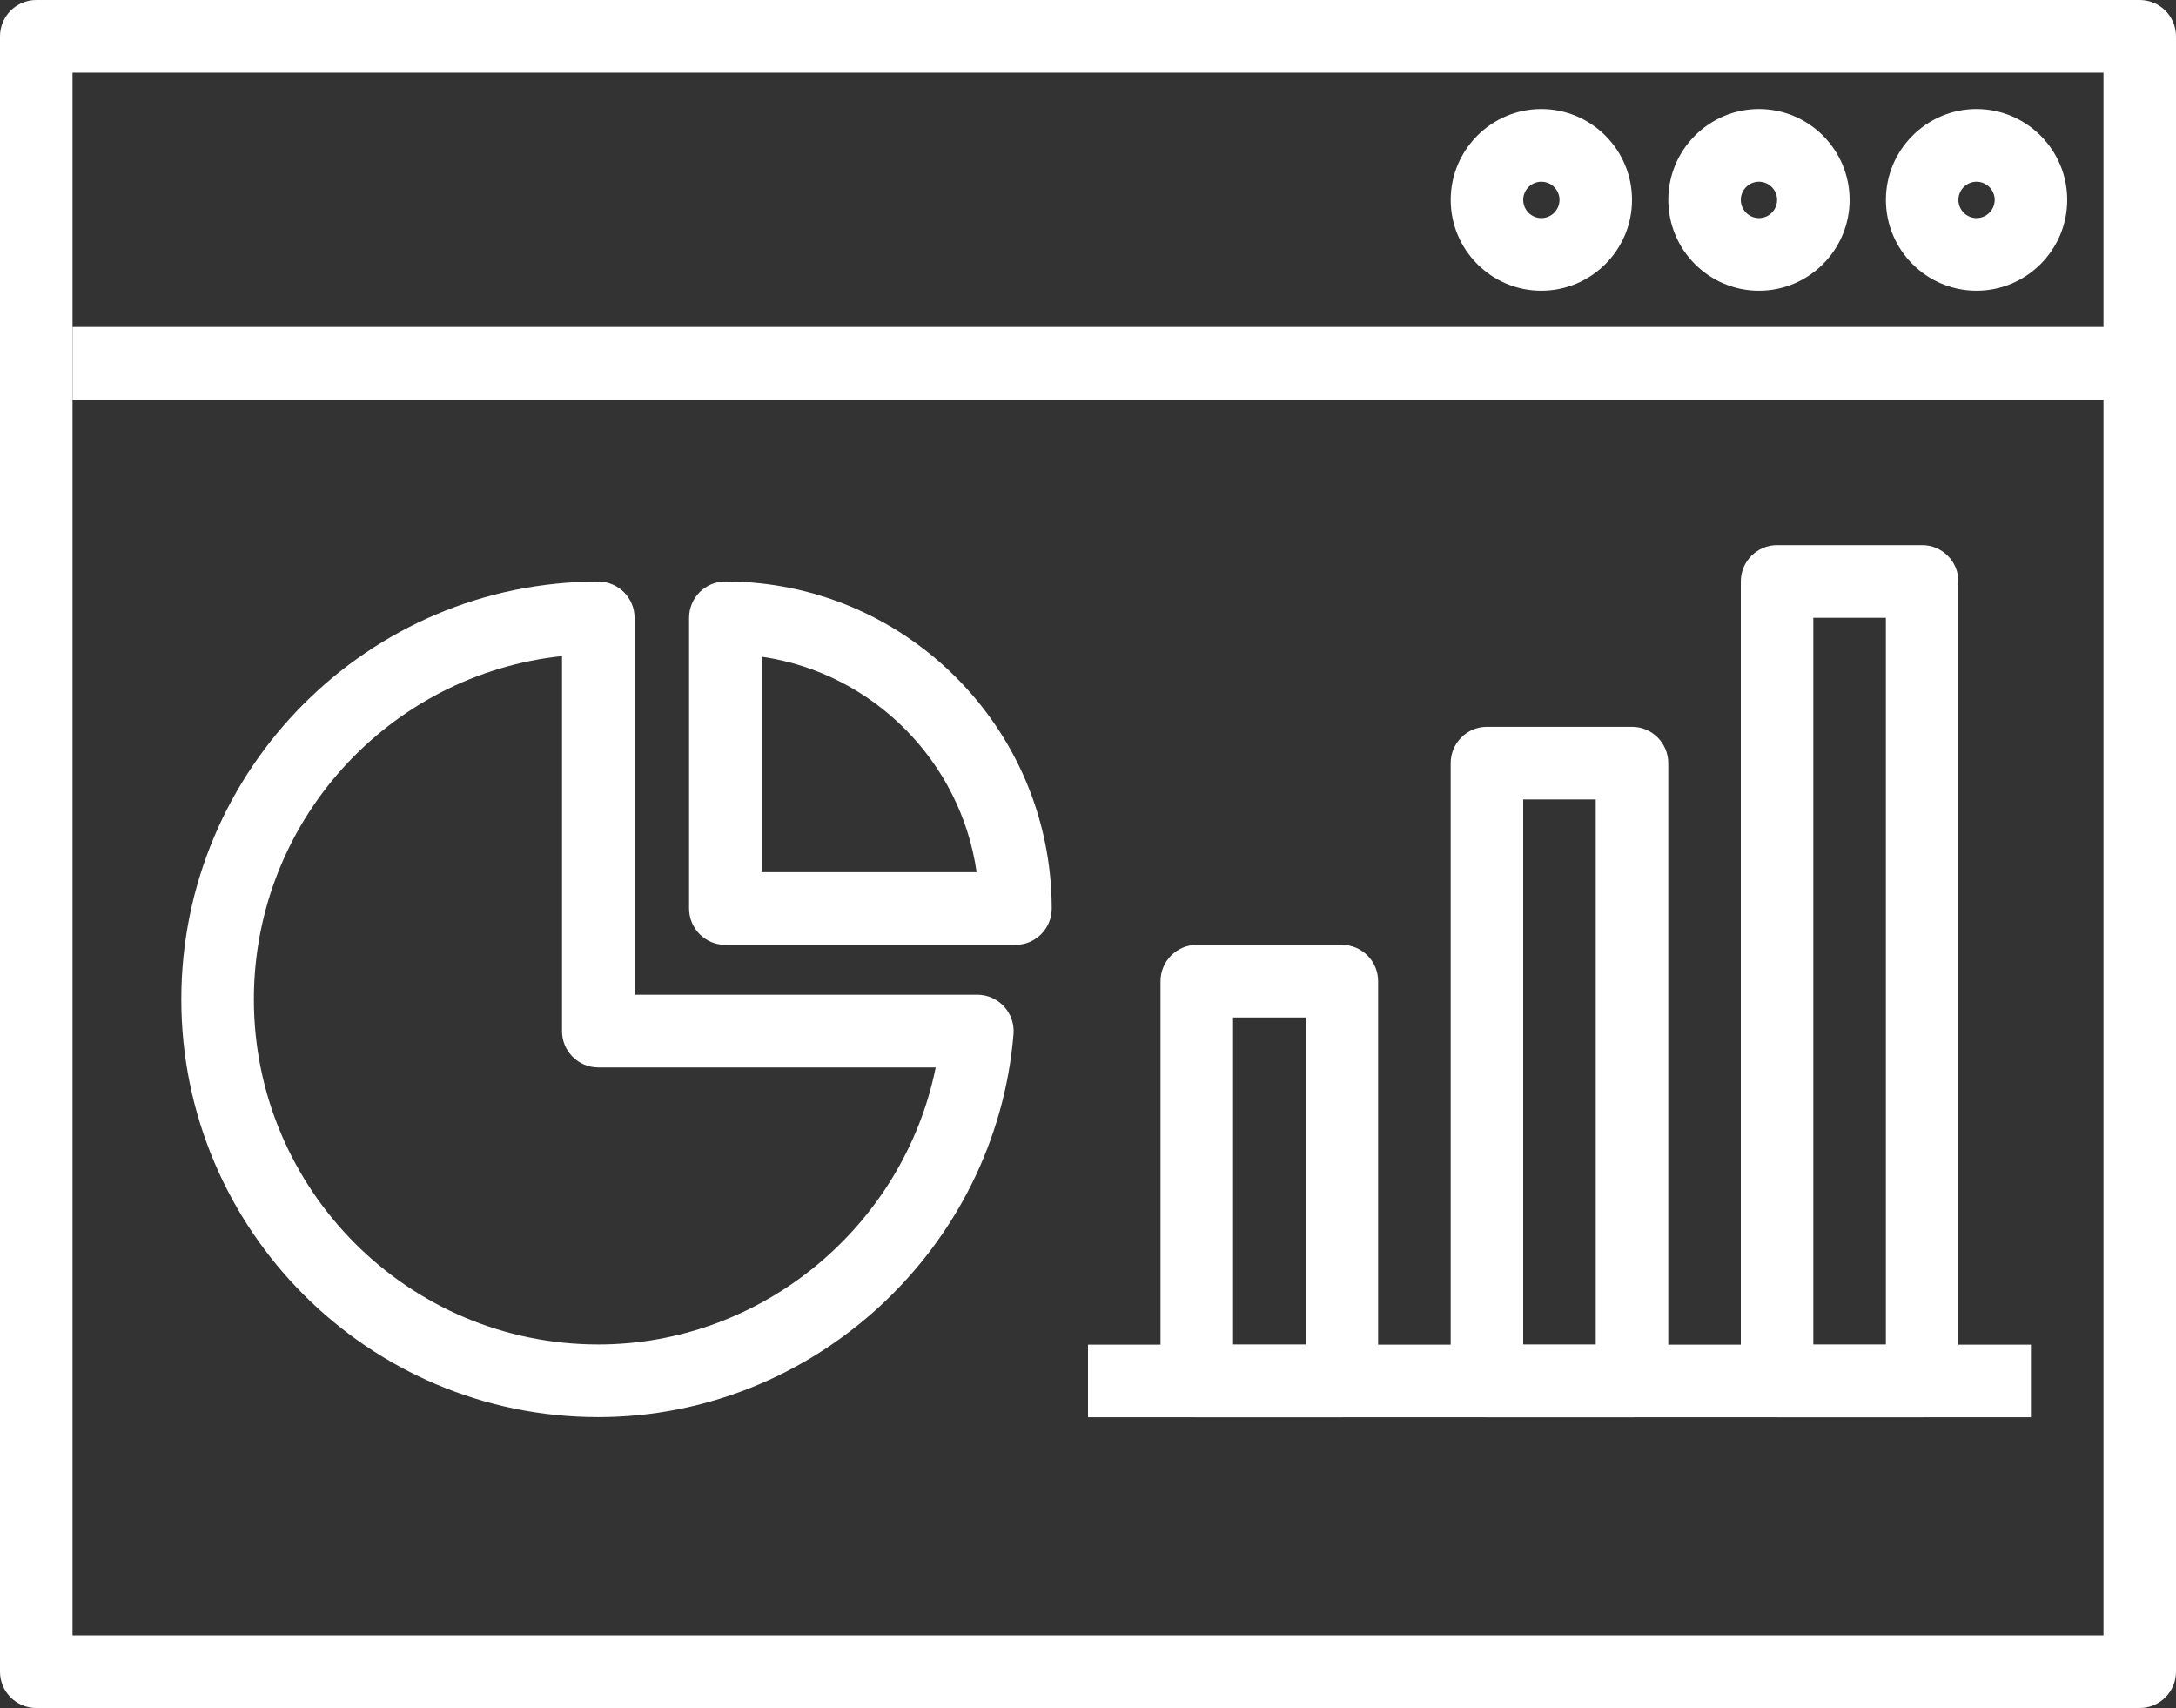 <svg width="79" height="62" xmlns="http://www.w3.org/2000/svg"><rect width="100%" height="100%" fill="#333333" stroke="none"/><title>Imported Layers Copy</title><g fill="#FFF" fill-rule="evenodd"><path d="M77.683 62H1.317C.59 62 0 61.41 0 60.68V1.32C0 .59.59 0 1.317 0h76.366C78.41 0 79 .59 79 1.32v59.36c0 .73-.59 1.32-1.317 1.32zm-75.05-2.638h73.734V2.638H2.633v56.724z"/><path d="M2.633 11.872h75.05v2.64H2.633v-2.64zM71.758 10.553c-1.814 0-3.29-1.48-3.29-3.298 0-1.817 1.476-3.298 3.29-3.298 1.815 0 3.292 1.48 3.292 3.298s-1.477 3.298-3.292 3.298zm0-3.957c-.363 0-.658.295-.658.66 0 .363.295.66.658.66.364 0 .66-.297.66-.66 0-.365-.296-.66-.66-.66zM63.858 10.553c-1.814 0-3.29-1.48-3.29-3.298 0-1.817 1.476-3.298 3.29-3.298 1.815 0 3.292 1.48 3.292 3.298s-1.477 3.298-3.292 3.298zm0-3.957c-.363 0-.658.295-.658.66 0 .363.295.66.658.66.364 0 .66-.297.66-.66 0-.365-.296-.66-.66-.66zM55.958 10.553c-1.814 0-3.29-1.48-3.29-3.298 0-1.817 1.476-3.298 3.29-3.298 1.815 0 3.292 1.48 3.292 3.298s-1.477 3.298-3.292 3.298zm0-3.957c-.363 0-.658.295-.658.66 0 .363.295.66.658.66.364 0 .66-.297.66-.66 0-.365-.296-.66-.66-.66zM21.72 51.442c-8.345 0-15.137-6.805-15.137-15.167S13.375 21.11 21.72 21.11c.728 0 1.318.59 1.318 1.318v13.68h12.446c.368 0 .72.157.968.427.25.272.374.635.344 1.003-.644 7.796-7.266 13.904-15.075 13.904zm-1.316-27.626c-6.277.662-11.187 5.997-11.187 12.46 0 6.906 5.61 12.527 12.504 12.527 5.966 0 11.09-4.313 12.25-10.056H21.72c-.726 0-1.316-.59-1.316-1.32v-13.61z"/><path d="M36.867 34.298H26.333c-.726 0-1.316-.59-1.316-1.32V22.427c0-.73.59-1.32 1.316-1.32 6.534 0 11.85 5.327 11.85 11.873 0 .727-.59 1.318-1.316 1.318zM27.65 31.66h7.807c-.58-4.038-3.777-7.24-7.807-7.822v7.822zM48.717 51.447H43.45c-.727 0-1.317-.59-1.317-1.32v-14.51c0-.728.59-1.32 1.317-1.32h5.267c.726 0 1.316.592 1.316 1.32v14.51c0 .73-.59 1.32-1.316 1.32zm-3.95-2.638H47.4V36.935h-2.633V48.81zM59.25 51.447h-5.267c-.726 0-1.316-.59-1.316-1.32V27.703c0-.728.59-1.32 1.316-1.32h5.267c.727 0 1.317.592 1.317 1.32v22.426c0 .728-.59 1.32-1.317 1.32zM55.3 48.81h2.633V29.02H55.3v19.79zM69.783 51.447h-5.266c-.727 0-1.317-.59-1.317-1.32v-29.02c0-.73.59-1.32 1.317-1.32h5.266c.727 0 1.317.59 1.317 1.32v29.02c0 .73-.59 1.32-1.317 1.32zm-3.95-2.638h2.634V22.425h-2.634V48.81z"/><path d="M39.5 48.81h34.233v2.637H39.5V48.81z"/></g></svg>